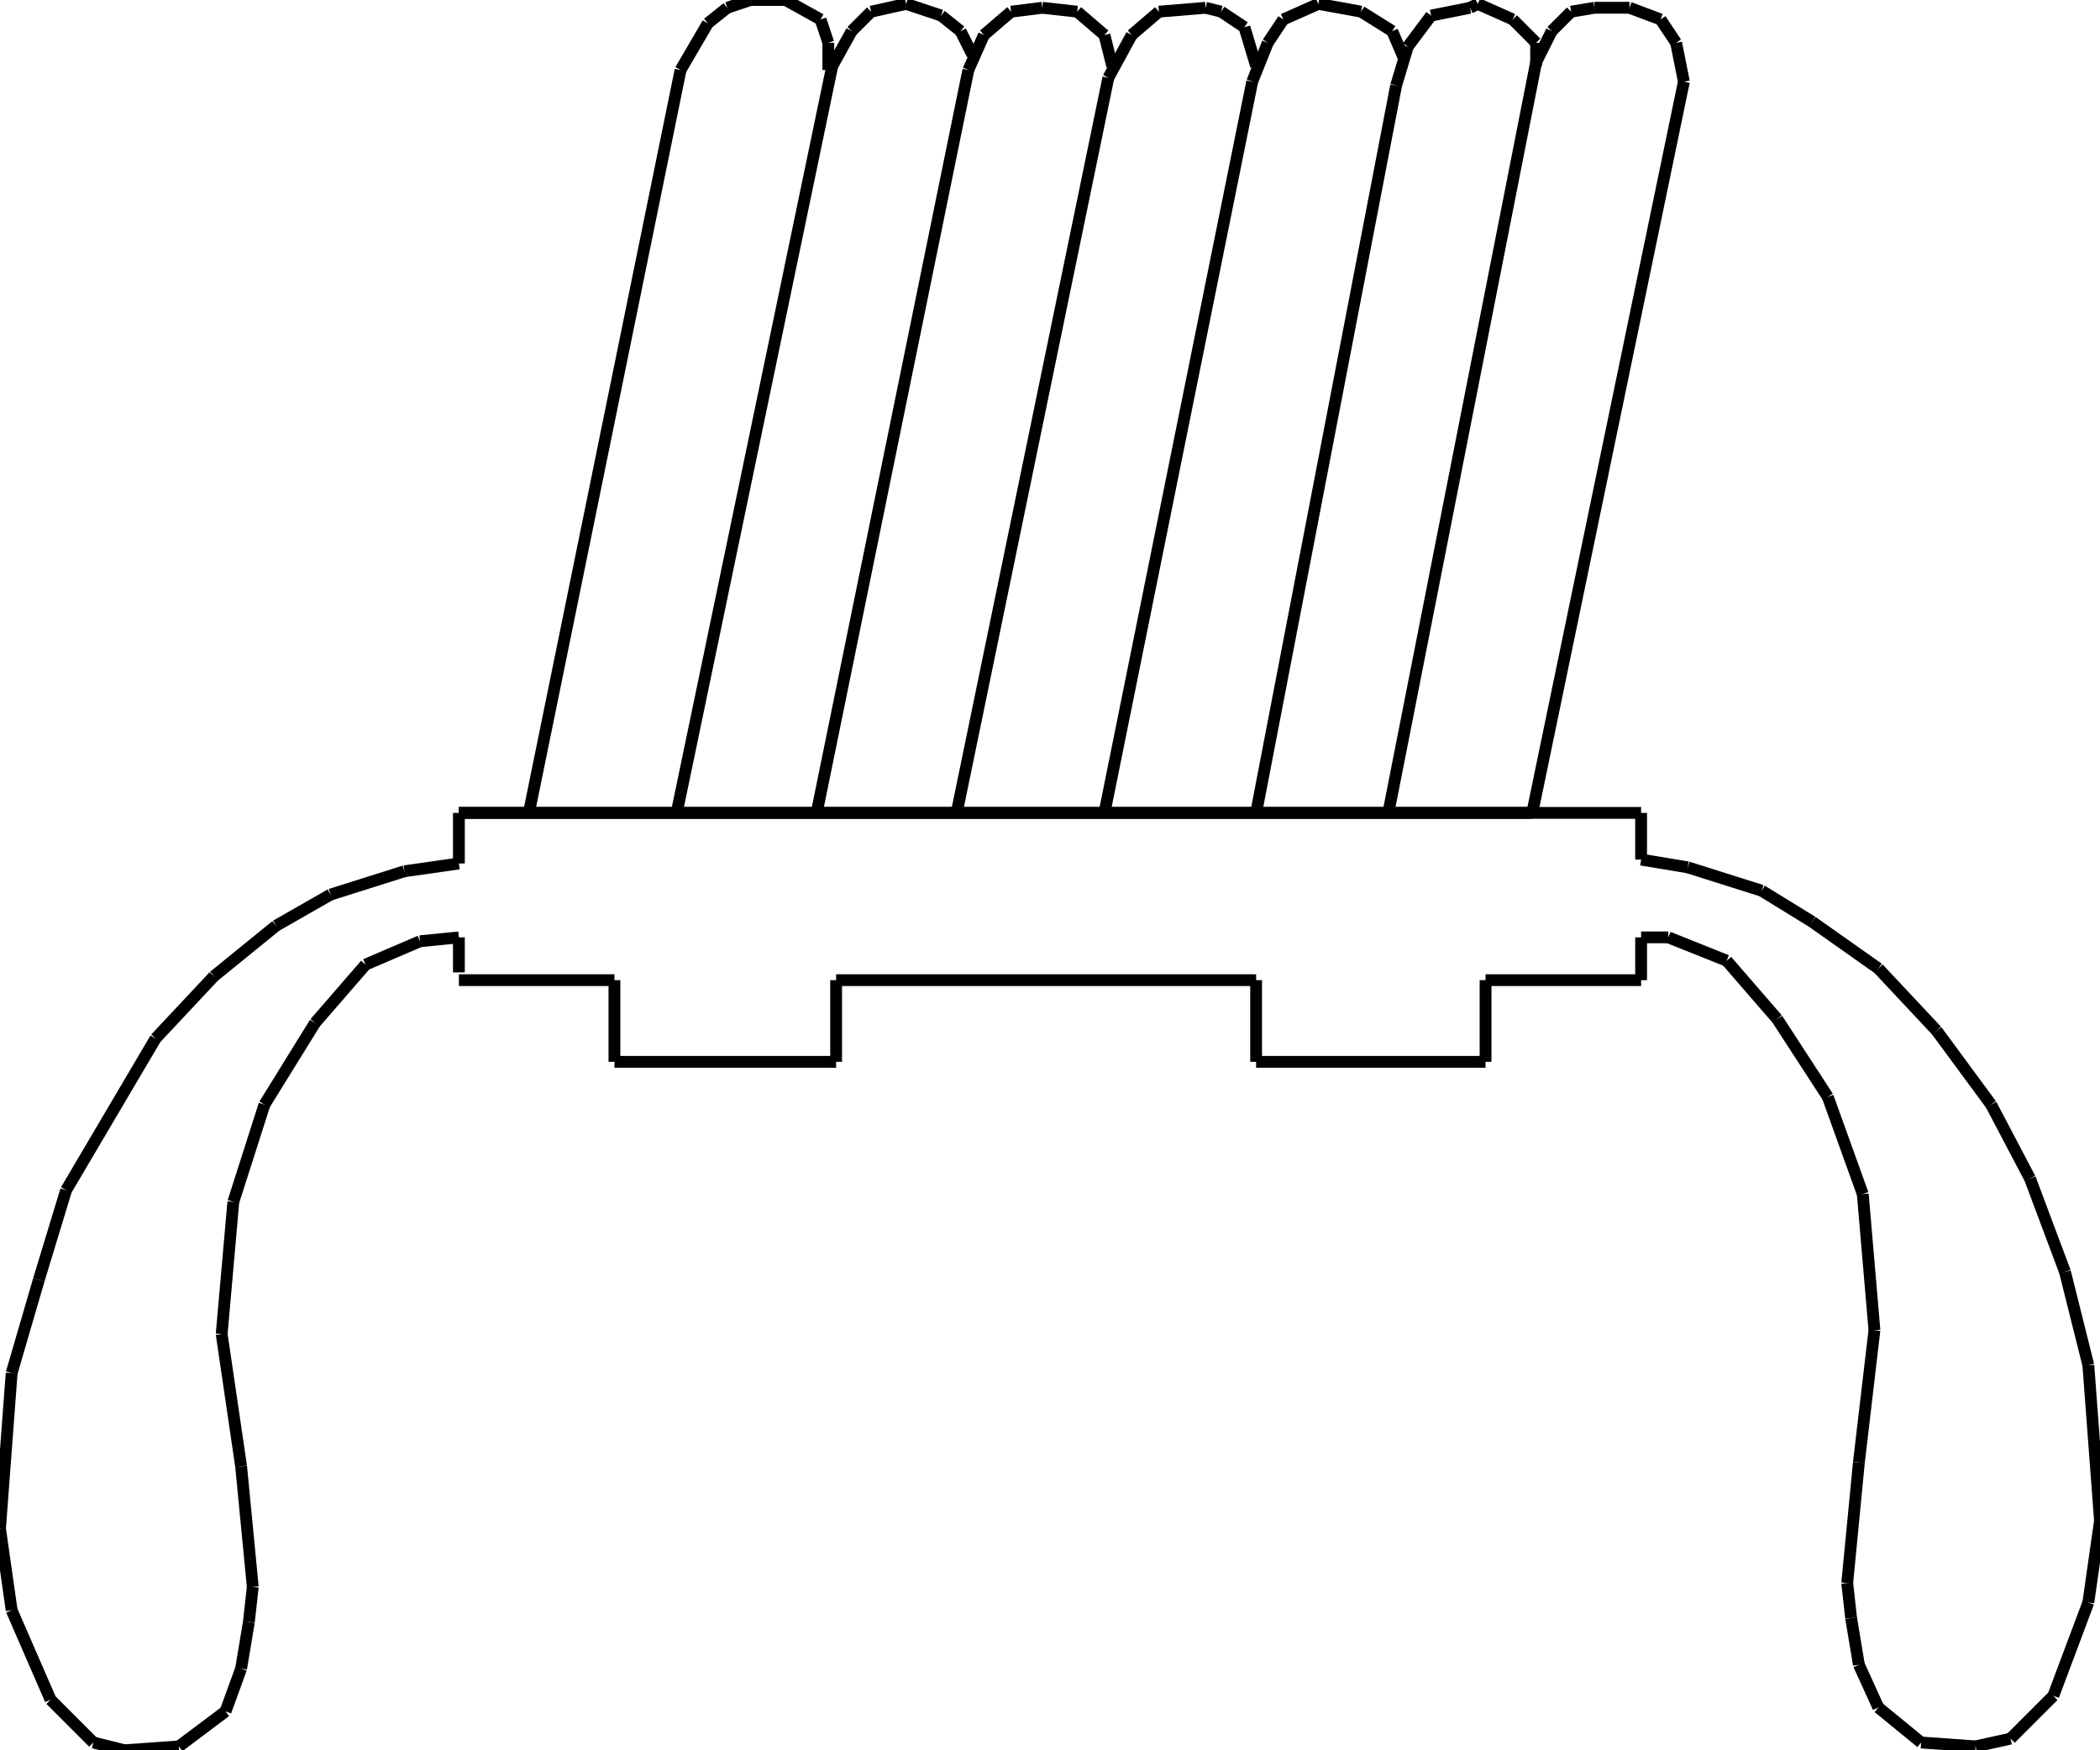 <?xml version="1.0" encoding="iso-8859-1"?>
<!-- Generator: Adobe Illustrator 16.0.1, SVG Export Plug-In . SVG Version: 6.00 Build 0)  -->
<!DOCTYPE svg PUBLIC "-//W3C//DTD SVG 1.1//EN" "http://www.w3.org/Graphics/SVG/1.1/DTD/svg11.dtd">
<svg version="1.1" id="Ebene_1" xmlns="http://www.w3.org/2000/svg" xmlns:xlink="http://www.w3.org/1999/xlink" x="0px" y="0px"
	 width="177.737px" height="148.114px" viewBox="0 0 177.737 148.114" style="enable-background:new 0 0 177.737 148.114;"
	 xml:space="preserve">
<g>
	<line style="fill:none;stroke:#000000;stroke-miterlimit:1;" x1="38.839" y1="68.791" x2="138.898" y2="68.791"/>
	<line style="fill:none;stroke:#000000;stroke-miterlimit:1;" x1="138.898" y1="68.791" x2="138.898" y2="72.741"/>
	<line style="fill:none;stroke:#000000;stroke-miterlimit:1;" x1="138.898" y1="72.741" x2="142.848" y2="73.399"/>
	<line style="fill:none;stroke:#000000;stroke-miterlimit:1;" x1="142.848" y1="73.399" x2="149.102" y2="75.374"/>
	<line style="fill:none;stroke:#000000;stroke-miterlimit:1;" x1="149.102" y1="75.374" x2="153.381" y2="78.007"/>
	<line style="fill:none;stroke:#000000;stroke-miterlimit:1;" x1="153.381" y1="78.007" x2="158.976" y2="81.957"/>
	<line style="fill:none;stroke:#000000;stroke-miterlimit:1;" x1="158.976" y1="81.957" x2="163.913" y2="87.223"/>
	<line style="fill:none;stroke:#000000;stroke-miterlimit:1;" x1="163.913" y1="87.223" x2="168.521" y2="93.477"/>
	<line style="fill:none;stroke:#000000;stroke-miterlimit:1;" x1="168.521" y1="93.477" x2="171.812" y2="99.73"/>
	<line style="fill:none;stroke:#000000;stroke-miterlimit:1;" x1="171.812" y1="99.73" x2="174.774" y2="107.63"/>
	<line style="fill:none;stroke:#000000;stroke-miterlimit:1;" x1="174.774" y1="107.63" x2="176.75" y2="115.529"/>
	<line style="fill:none;stroke:#000000;stroke-miterlimit:1;" x1="176.75" y1="115.529" x2="177.737" y2="128.695"/>
	<line style="fill:none;stroke:#000000;stroke-miterlimit:1;" x1="177.737" y1="128.695" x2="176.75" y2="135.606"/>
	<line style="fill:none;stroke:#000000;stroke-miterlimit:1;" x1="176.75" y1="135.606" x2="173.787" y2="143.506"/>
	<line style="fill:none;stroke:#000000;stroke-miterlimit:1;" x1="173.787" y1="143.506" x2="170.167" y2="147.127"/>
	<line style="fill:none;stroke:#000000;stroke-miterlimit:1;" x1="170.167" y1="147.127" x2="167.204" y2="147.785"/>
	<line style="fill:none;stroke:#000000;stroke-miterlimit:1;" x1="167.204" y1="147.785" x2="162.597" y2="147.456"/>
	<line style="fill:none;stroke:#000000;stroke-miterlimit:1;" x1="162.597" y1="147.456" x2="158.976" y2="144.494"/>
	<line style="fill:none;stroke:#000000;stroke-miterlimit:1;" x1="158.976" y1="144.494" x2="157.33" y2="140.873"/>
	<line style="fill:none;stroke:#000000;stroke-miterlimit:1;" x1="157.33" y1="140.873" x2="156.672" y2="136.924"/>
	<line style="fill:none;stroke:#000000;stroke-miterlimit:1;" x1="156.672" y1="136.924" x2="156.343" y2="133.961"/>
	<line style="fill:none;stroke:#000000;stroke-miterlimit:1;" x1="156.343" y1="133.961" x2="157.33" y2="123.758"/>
	<line style="fill:none;stroke:#000000;stroke-miterlimit:1;" x1="157.33" y1="123.758" x2="158.646" y2="112.566"/>
	<line style="fill:none;stroke:#000000;stroke-miterlimit:1;" x1="158.646" y1="112.566" x2="157.659" y2="101.047"/>
	<line style="fill:none;stroke:#000000;stroke-miterlimit:1;" x1="157.659" y1="101.047" x2="154.697" y2="92.818"/>
	<line style="fill:none;stroke:#000000;stroke-miterlimit:1;" x1="154.697" y1="92.818" x2="150.418" y2="86.235"/>
	<line style="fill:none;stroke:#000000;stroke-miterlimit:1;" x1="150.418" y1="86.235" x2="146.14" y2="81.298"/>
	<line style="fill:none;stroke:#000000;stroke-miterlimit:1;" x1="146.14" y1="81.298" x2="141.202" y2="79.323"/>
	<line style="fill:none;stroke:#000000;stroke-miterlimit:1;" x1="141.202" y1="79.323" x2="138.898" y2="79.323"/>
	<line style="fill:none;stroke:#000000;stroke-miterlimit:1;" x1="138.898" y1="79.323" x2="138.898" y2="82.944"/>
	<line style="fill:none;stroke:#000000;stroke-miterlimit:1;" x1="138.898" y1="82.944" x2="125.732" y2="82.944"/>
	<line style="fill:none;stroke:#000000;stroke-miterlimit:1;" x1="125.732" y1="82.944" x2="125.732" y2="89.856"/>
	<line style="fill:none;stroke:#000000;stroke-miterlimit:1;" x1="125.732" y1="89.856" x2="106.313" y2="89.856"/>
	<line style="fill:none;stroke:#000000;stroke-miterlimit:1;" x1="106.313" y1="89.856" x2="106.313" y2="82.944"/>
	<line style="fill:none;stroke:#000000;stroke-miterlimit:1;" x1="106.313" y1="82.944" x2="70.766" y2="82.944"/>
	<line style="fill:none;stroke:#000000;stroke-miterlimit:1;" x1="70.766" y1="82.944" x2="70.766" y2="89.856"/>
	<line style="fill:none;stroke:#000000;stroke-miterlimit:1;" x1="70.766" y1="89.856" x2="52.004" y2="89.856"/>
	<line style="fill:none;stroke:#000000;stroke-miterlimit:1;" x1="52.004" y1="89.856" x2="52.004" y2="82.944"/>
	<line style="fill:none;stroke:#000000;stroke-miterlimit:1;" x1="52.004" y1="82.944" x2="38.839" y2="82.944"/>
	<line style="fill:none;stroke:#000000;stroke-miterlimit:1;" x1="44.763" y1="68.791" x2="57.6" y2="5.925"/>
	<line style="fill:none;stroke:#000000;stroke-miterlimit:1;" x1="57.6" y1="5.925" x2="59.904" y2="1.975"/>
	<line style="fill:none;stroke:#000000;stroke-miterlimit:1;" x1="59.904" y1="1.975" x2="61.549" y2="0.658"/>
	<line style="fill:none;stroke:#000000;stroke-miterlimit:1;" x1="61.549" y1="0.658" x2="63.524" y2="0"/>
	<line style="fill:none;stroke:#000000;stroke-miterlimit:1;" x1="63.524" y1="0" x2="66.487" y2="0"/>
	<line style="fill:none;stroke:#000000;stroke-miterlimit:1;" x1="66.487" y1="0" x2="69.449" y2="1.646"/>
	<line style="fill:none;stroke:#000000;stroke-miterlimit:1;" x1="69.449" y1="1.646" x2="70.107" y2="3.621"/>
	<line style="fill:none;stroke:#000000;stroke-miterlimit:1;" x1="70.107" y1="3.621" x2="70.107" y2="5.925"/>
	<line style="fill:none;stroke:#000000;stroke-miterlimit:1;" x1="57.271" y1="68.791" x2="70.437" y2="5.596"/>
	<line style="fill:none;stroke:#000000;stroke-miterlimit:1;" x1="70.437" y1="5.596" x2="72.082" y2="2.633"/>
	<line style="fill:none;stroke:#000000;stroke-miterlimit:1;" x1="72.082" y1="2.633" x2="73.728" y2="0.987"/>
	<line style="fill:none;stroke:#000000;stroke-miterlimit:1;" x1="73.728" y1="0.987" x2="76.69" y2="0.329"/>
	<line style="fill:none;stroke:#000000;stroke-miterlimit:1;" x1="76.69" y1="0.329" x2="79.652" y2="1.316"/>
	<line style="fill:none;stroke:#000000;stroke-miterlimit:1;" x1="79.652" y1="1.316" x2="81.298" y2="2.633"/>
	<line style="fill:none;stroke:#000000;stroke-miterlimit:1;" x1="81.298" y1="2.633" x2="82.286" y2="4.608"/>
	<line style="fill:none;stroke:#000000;stroke-miterlimit:1;" x1="69.12" y1="68.791" x2="81.957" y2="5.925"/>
	<line style="fill:none;stroke:#000000;stroke-miterlimit:1;" x1="81.957" y1="5.925" x2="83.273" y2="2.962"/>
	<line style="fill:none;stroke:#000000;stroke-miterlimit:1;" x1="83.273" y1="2.962" x2="85.577" y2="0.987"/>
	<line style="fill:none;stroke:#000000;stroke-miterlimit:1;" x1="85.577" y1="0.987" x2="88.21" y2="0.658"/>
	<line style="fill:none;stroke:#000000;stroke-miterlimit:1;" x1="88.21" y1="0.658" x2="91.173" y2="0.987"/>
	<line style="fill:none;stroke:#000000;stroke-miterlimit:1;" x1="91.173" y1="0.987" x2="93.477" y2="2.962"/>
	<line style="fill:none;stroke:#000000;stroke-miterlimit:1;" x1="93.477" y1="2.962" x2="94.135" y2="5.596"/>
	<line style="fill:none;stroke:#000000;stroke-miterlimit:1;" x1="80.969" y1="68.791" x2="93.806" y2="6.583"/>
	<line style="fill:none;stroke:#000000;stroke-miterlimit:1;" x1="93.806" y1="6.583" x2="95.78" y2="2.962"/>
	<line style="fill:none;stroke:#000000;stroke-miterlimit:1;" x1="95.78" y1="2.962" x2="98.084" y2="0.987"/>
	<line style="fill:none;stroke:#000000;stroke-miterlimit:1;" x1="98.084" y1="0.987" x2="102.034" y2="0.658"/>
	<line style="fill:none;stroke:#000000;stroke-miterlimit:1;" x1="102.034" y1="0.658" x2="103.351" y2="0.987"/>
	<line style="fill:none;stroke:#000000;stroke-miterlimit:1;" x1="103.351" y1="0.987" x2="105.325" y2="2.304"/>
	<line style="fill:none;stroke:#000000;stroke-miterlimit:1;" x1="105.325" y1="2.304" x2="106.313" y2="5.596"/>
	<line style="fill:none;stroke:#000000;stroke-miterlimit:1;" x1="93.477" y1="68.791" x2="105.983" y2="6.912"/>
	<line style="fill:none;stroke:#000000;stroke-miterlimit:1;" x1="105.983" y1="6.912" x2="107.301" y2="3.621"/>
	<line style="fill:none;stroke:#000000;stroke-miterlimit:1;" x1="107.301" y1="3.621" x2="108.617" y2="1.646"/>
	<line style="fill:none;stroke:#000000;stroke-miterlimit:1;" x1="108.617" y1="1.646" x2="111.579" y2="0.329"/>
	<line style="fill:none;stroke:#000000;stroke-miterlimit:1;" x1="111.579" y1="0.329" x2="115.2" y2="0.987"/>
	<line style="fill:none;stroke:#000000;stroke-miterlimit:1;" x1="115.2" y1="0.987" x2="117.833" y2="2.633"/>
	<line style="fill:none;stroke:#000000;stroke-miterlimit:1;" x1="117.833" y1="2.633" x2="118.82" y2="4.937"/>
	<line style="fill:none;stroke:#000000;stroke-miterlimit:1;" x1="106.313" y1="68.791" x2="118.162" y2="7.241"/>
	<line style="fill:none;stroke:#000000;stroke-miterlimit:1;" x1="118.162" y1="7.241" x2="119.149" y2="3.95"/>
	<line style="fill:none;stroke:#000000;stroke-miterlimit:1;" x1="119.149" y1="3.95" x2="121.124" y2="1.316"/>
	<line style="fill:none;stroke:#000000;stroke-miterlimit:1;" x1="121.124" y1="1.316" x2="124.416" y2="0.658"/>
	<line style="fill:none;stroke:#000000;stroke-miterlimit:1;" x1="124.416" y1="0.658" x2="125.074" y2="0.329"/>
	<line style="fill:none;stroke:#000000;stroke-miterlimit:1;" x1="125.074" y1="0.329" x2="128.036" y2="1.646"/>
	<line style="fill:none;stroke:#000000;stroke-miterlimit:1;" x1="128.036" y1="1.646" x2="130.012" y2="3.621"/>
	<line style="fill:none;stroke:#000000;stroke-miterlimit:1;" x1="130.012" y1="3.621" x2="130.012" y2="5.596"/>
	<line style="fill:none;stroke:#000000;stroke-miterlimit:1;" x1="117.504" y1="68.791" x2="130.012" y2="5.266"/>
	<line style="fill:none;stroke:#000000;stroke-miterlimit:1;" x1="130.012" y1="5.266" x2="131.328" y2="2.633"/>
	<line style="fill:none;stroke:#000000;stroke-miterlimit:1;" x1="131.328" y1="2.633" x2="132.974" y2="0.987"/>
	<line style="fill:none;stroke:#000000;stroke-miterlimit:1;" x1="132.974" y1="0.987" x2="134.948" y2="0.658"/>
	<line style="fill:none;stroke:#000000;stroke-miterlimit:1;" x1="134.948" y1="0.658" x2="137.911" y2="0.658"/>
	<line style="fill:none;stroke:#000000;stroke-miterlimit:1;" x1="137.911" y1="0.658" x2="140.544" y2="1.646"/>
	<line style="fill:none;stroke:#000000;stroke-miterlimit:1;" x1="140.544" y1="1.646" x2="141.86" y2="3.621"/>
	<line style="fill:none;stroke:#000000;stroke-miterlimit:1;" x1="141.86" y1="3.621" x2="142.519" y2="6.912"/>
	<line style="fill:none;stroke:#000000;stroke-miterlimit:1;" x1="142.519" y1="6.912" x2="129.683" y2="68.791"/>
	<line style="fill:none;stroke:#000000;stroke-miterlimit:1;" x1="129.683" y1="68.791" x2="38.839" y2="68.791"/>
	<line style="fill:none;stroke:#000000;stroke-miterlimit:1;" x1="38.839" y1="68.791" x2="38.839" y2="73.07"/>
	<line style="fill:none;stroke:#000000;stroke-miterlimit:1;" x1="38.839" y1="73.07" x2="34.23" y2="73.728"/>
	<line style="fill:none;stroke:#000000;stroke-miterlimit:1;" x1="34.23" y1="73.728" x2="27.977" y2="75.703"/>
	<line style="fill:none;stroke:#000000;stroke-miterlimit:1;" x1="27.977" y1="75.703" x2="23.369" y2="78.336"/>
	<line style="fill:none;stroke:#000000;stroke-miterlimit:1;" x1="23.369" y1="78.336" x2="18.103" y2="82.615"/>
	<line style="fill:none;stroke:#000000;stroke-miterlimit:1;" x1="18.103" y1="82.615" x2="13.166" y2="87.881"/>
	<line style="fill:none;stroke:#000000;stroke-miterlimit:1;" x1="13.166" y1="87.881" x2="5.595" y2="100.718"/>
	<line style="fill:none;stroke:#000000;stroke-miterlimit:1;" x1="5.595" y1="100.718" x2="3.291" y2="108.288"/>
	<line style="fill:none;stroke:#000000;stroke-miterlimit:1;" x1="3.291" y1="108.288" x2="0.987" y2="116.188"/>
	<line style="fill:none;stroke:#000000;stroke-miterlimit:1;" x1="0.987" y1="116.188" x2="0" y2="129.354"/>
	<line style="fill:none;stroke:#000000;stroke-miterlimit:1;" x1="0" y1="129.354" x2="0.987" y2="136.266"/>
	<line style="fill:none;stroke:#000000;stroke-miterlimit:1;" x1="0.987" y1="136.266" x2="4.279" y2="143.836"/>
	<line style="fill:none;stroke:#000000;stroke-miterlimit:1;" x1="4.279" y1="143.836" x2="7.899" y2="147.456"/>
	<line style="fill:none;stroke:#000000;stroke-miterlimit:1;" x1="7.899" y1="147.456" x2="10.532" y2="148.114"/>
	<line style="fill:none;stroke:#000000;stroke-miterlimit:1;" x1="10.532" y1="148.114" x2="15.141" y2="147.785"/>
	<line style="fill:none;stroke:#000000;stroke-miterlimit:1;" x1="15.141" y1="147.785" x2="19.09" y2="144.823"/>
	<line style="fill:none;stroke:#000000;stroke-miterlimit:1;" x1="19.09" y1="144.823" x2="20.407" y2="141.202"/>
	<line style="fill:none;stroke:#000000;stroke-miterlimit:1;" x1="20.407" y1="141.202" x2="21.065" y2="137.253"/>
	<line style="fill:none;stroke:#000000;stroke-miterlimit:1;" x1="21.065" y1="137.253" x2="21.394" y2="134.29"/>
	<line style="fill:none;stroke:#000000;stroke-miterlimit:1;" x1="21.394" y1="134.29" x2="20.407" y2="124.087"/>
	<line style="fill:none;stroke:#000000;stroke-miterlimit:1;" x1="20.407" y1="124.087" x2="18.761" y2="112.896"/>
	<line style="fill:none;stroke:#000000;stroke-miterlimit:1;" x1="18.761" y1="112.896" x2="19.749" y2="101.705"/>
	<line style="fill:none;stroke:#000000;stroke-miterlimit:1;" x1="19.749" y1="101.705" x2="22.381" y2="93.477"/>
	<line style="fill:none;stroke:#000000;stroke-miterlimit:1;" x1="22.381" y1="93.477" x2="26.66" y2="86.564"/>
	<line style="fill:none;stroke:#000000;stroke-miterlimit:1;" x1="26.66" y1="86.564" x2="30.939" y2="81.627"/>
	<line style="fill:none;stroke:#000000;stroke-miterlimit:1;" x1="30.939" y1="81.627" x2="35.547" y2="79.652"/>
	<line style="fill:none;stroke:#000000;stroke-miterlimit:1;" x1="35.547" y1="79.652" x2="38.839" y2="79.323"/>
	<line style="fill:none;stroke:#000000;stroke-miterlimit:1;" x1="38.839" y1="79.323" x2="38.839" y2="82.286"/>
</g>
</svg>
